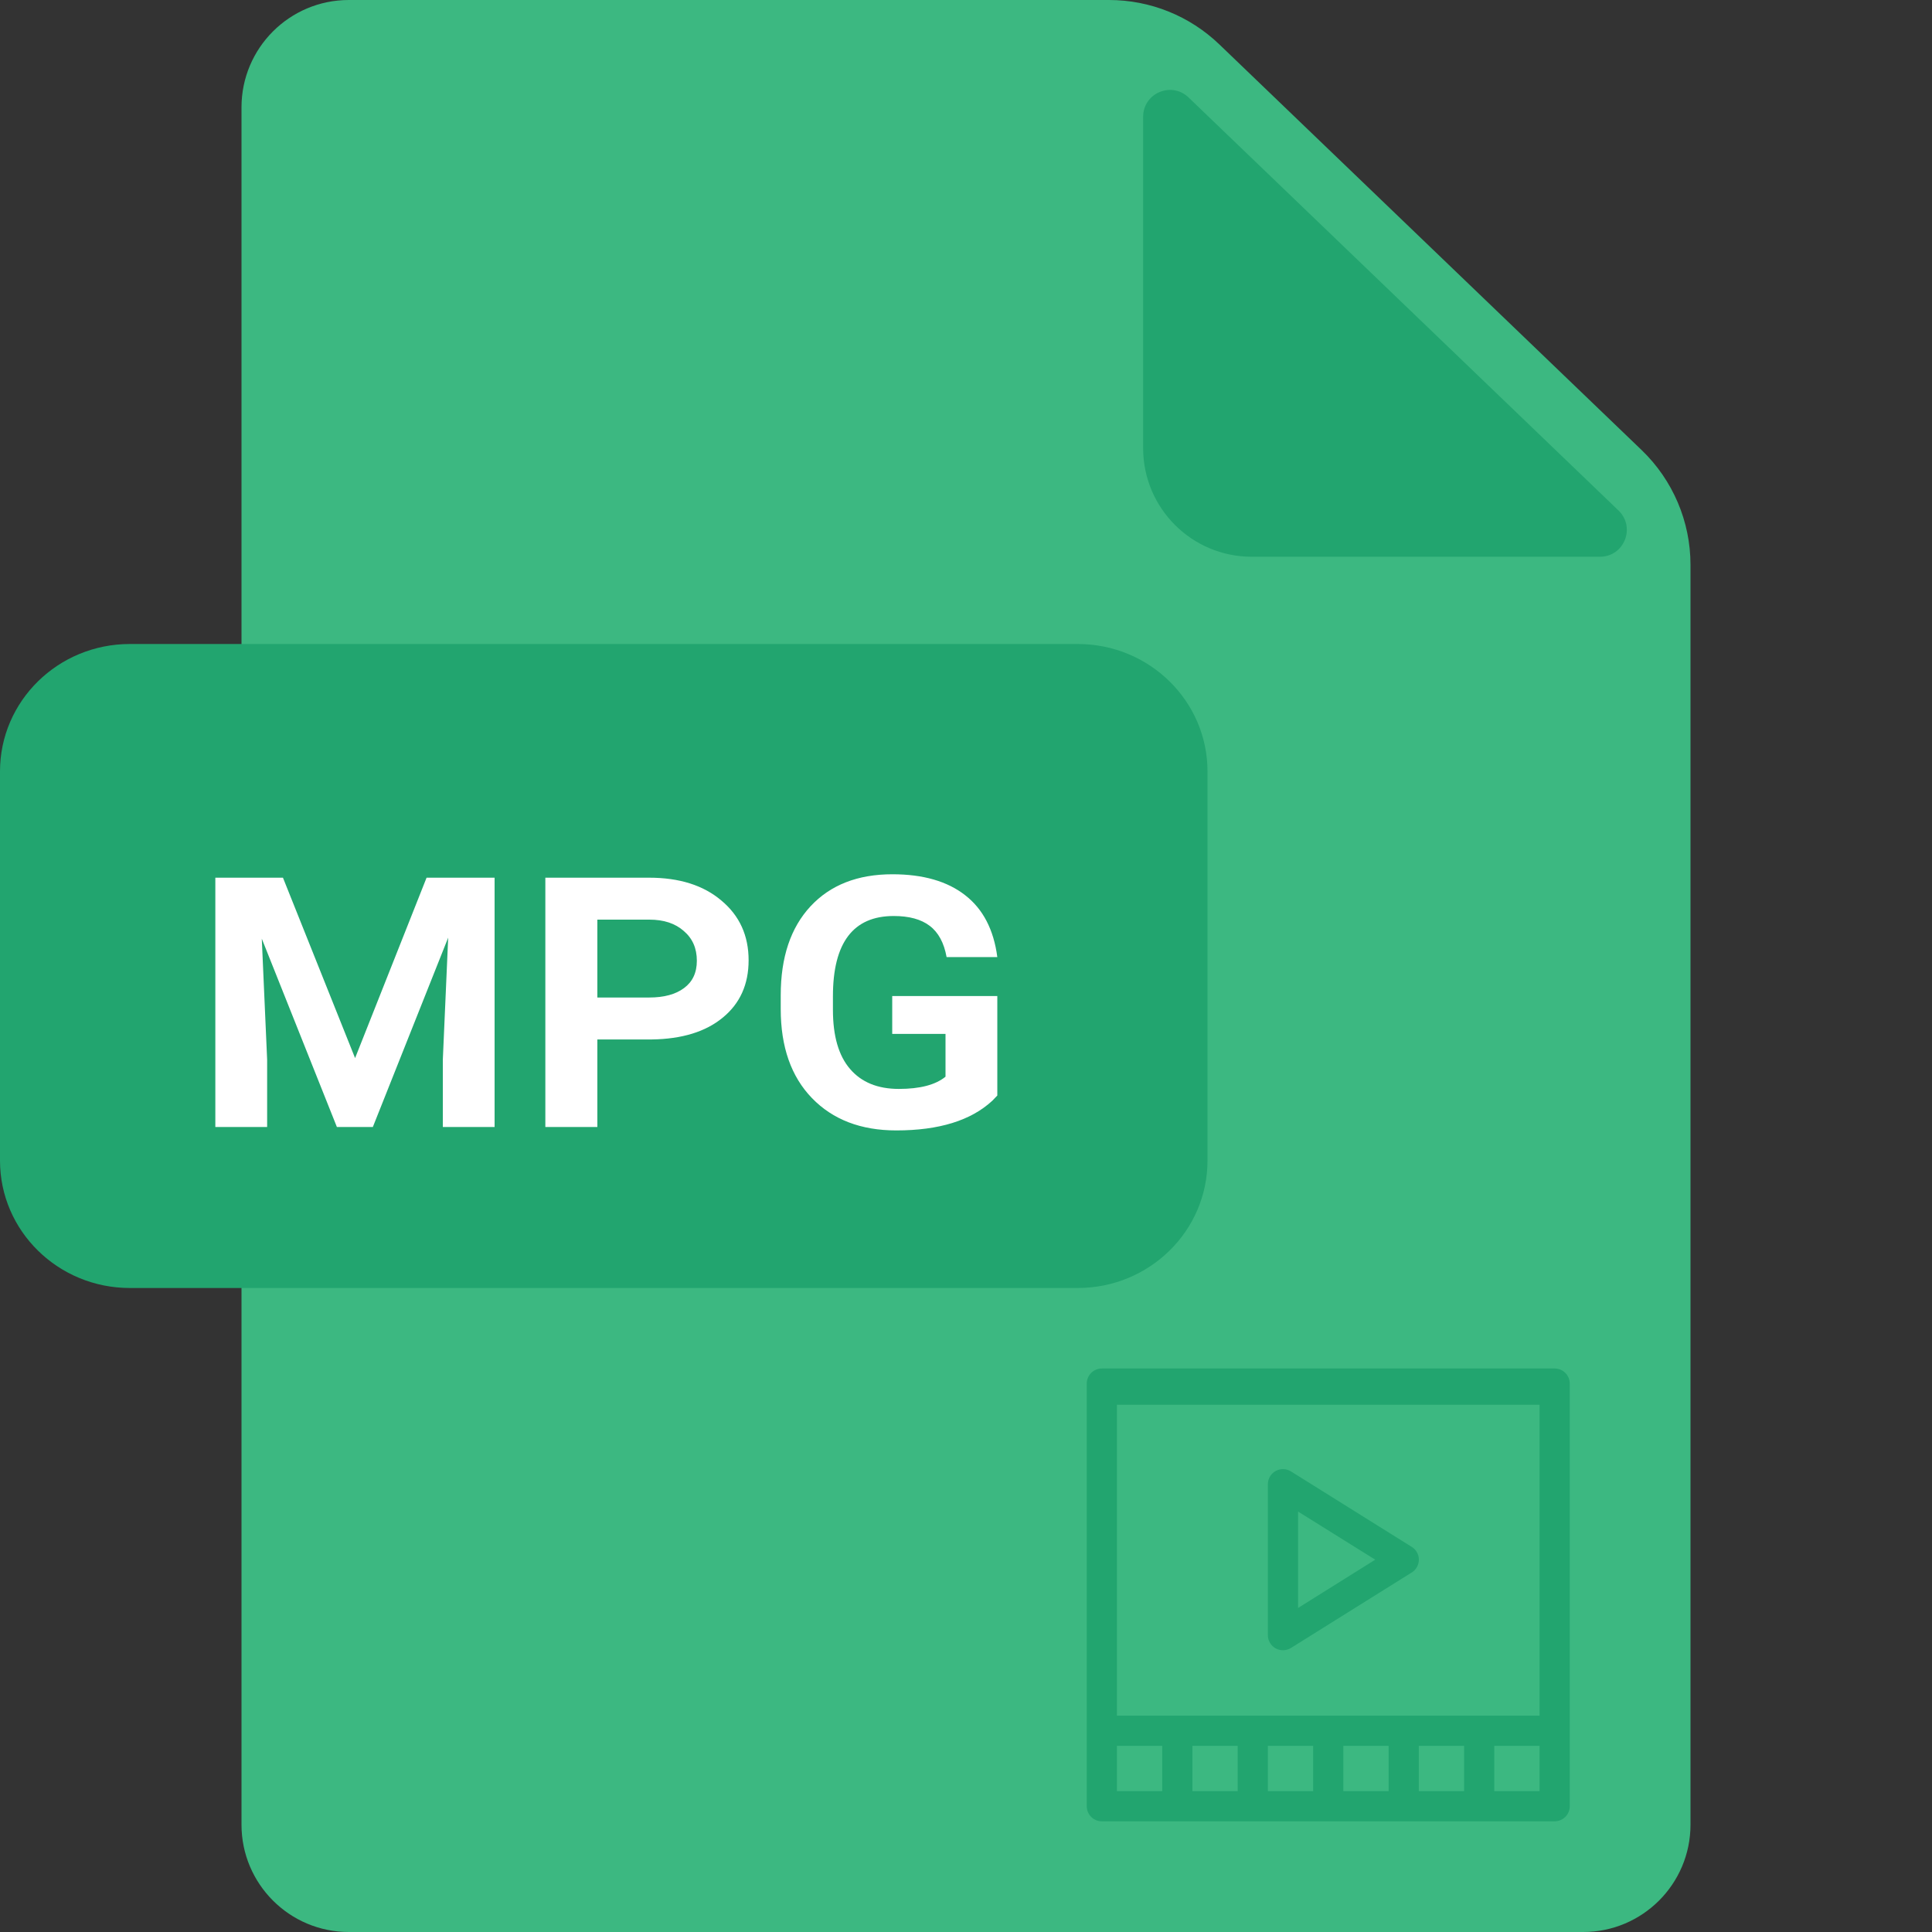 <svg width="48" height="48" viewBox="0 0 48 48" fill="none" xmlns="http://www.w3.org/2000/svg">
<rect x="0" y="0" width="48" height="48" fill="#333333" stroke="none"/>
<path d="M8.666 0C7.194 0 6 1.194 6 2.666V45.333C6 46.806 7.194 48 8.666 48H39.334C40.806 48 42 46.806 42 45.333V14.033C42 12.957 41.562 11.928 40.786 11.182L30.294 1.103C29.557 0.395 28.576 0 27.555 0H8.666Z" fill="#3CB881"/>
<path d="M40.212 12.684C40.645 13.101 40.351 13.832 39.75 13.832H31.098C29.608 13.832 28.401 12.624 28.401 11.134V2.902C28.401 2.314 29.105 2.014 29.529 2.421L40.212 12.684Z" fill="#22A56F"/>
<path d="M30 28.835C30 30.583 28.556 32 26.774 32H3.226C1.444 32 0 30.583 0 28.835V19.165C0 17.417 1.444 16 3.226 16H26.774C28.556 16 30 17.417 30 19.165V28.835Z" fill="#22A56F"/>
<path d="M7.03 21.806L8.822 26.288L10.598 21.806H12.288V28H11.002V26.325L11.135 23.295L9.263 28H8.37L6.504 23.321L6.637 26.325V28H5.35V21.806H7.03ZM14.841 25.825V28H13.549V21.806H16.127C16.879 21.806 17.478 21.995 17.924 22.375C18.374 22.75 18.599 23.245 18.599 23.858C18.599 24.457 18.385 24.932 17.956 25.283C17.531 25.634 16.942 25.815 16.191 25.825H14.841ZM14.841 24.783H16.127C16.496 24.783 16.785 24.705 16.994 24.549C17.206 24.393 17.313 24.167 17.313 23.869C17.313 23.56 17.205 23.314 16.988 23.13C16.776 22.942 16.491 22.848 16.133 22.848H14.841V24.783ZM24.778 27.218L24.655 27.346C24.124 27.839 23.328 28.085 22.268 28.085C21.389 28.085 20.691 27.817 20.173 27.282C19.656 26.747 19.397 26.01 19.397 25.07V24.725C19.397 23.785 19.643 23.05 20.136 22.518C20.629 21.987 21.308 21.721 22.172 21.721C22.934 21.721 23.537 21.895 23.98 22.242C24.423 22.586 24.689 23.098 24.778 23.778H23.518C23.454 23.424 23.314 23.165 23.098 23.002C22.885 22.839 22.587 22.758 22.204 22.758C21.198 22.758 20.694 23.422 20.694 24.751V25.092C20.694 25.74 20.836 26.23 21.12 26.559C21.403 26.889 21.807 27.054 22.332 27.054C22.857 27.054 23.243 26.953 23.491 26.75V25.687H22.167V24.746H24.778V27.218Z" fill="white"/>
<path d="M38.625 45.25C38.832 45.25 39 45.082 39 44.875V34.375C39 34.168 38.832 34 38.625 34H27.375C27.168 34 27 34.168 27 34.375V44.875C27 45.082 27.168 45.25 27.375 45.25H38.625ZM30.75 44.5H29.625V43.375H30.75V44.5ZM32.625 44.5H31.5V43.375H32.625V44.5ZM34.5 44.5H33.375V43.375H34.5V44.5ZM36.375 44.5H35.25V43.375H36.375V44.5ZM38.25 44.5H37.125V43.375H38.25V44.5ZM27.75 34.9H38.25V42.625H27.75V34.9ZM27.75 43.375H28.875V44.5H27.75V43.375Z" fill="#22A56F"/>
<path d="M35.074 38.432L32.074 36.557C31.958 36.485 31.813 36.481 31.693 36.547C31.574 36.613 31.5 36.739 31.5 36.875V40.625C31.5 40.761 31.574 40.887 31.693 40.953C31.813 41.019 31.958 41.015 32.074 40.943L35.074 39.068C35.184 39 35.251 38.879 35.251 38.749C35.251 38.62 35.184 38.499 35.074 38.431V38.432ZM32.25 39.95V37.554L34.167 38.75L32.25 39.95Z" fill="#22A56F"/>
</svg>
